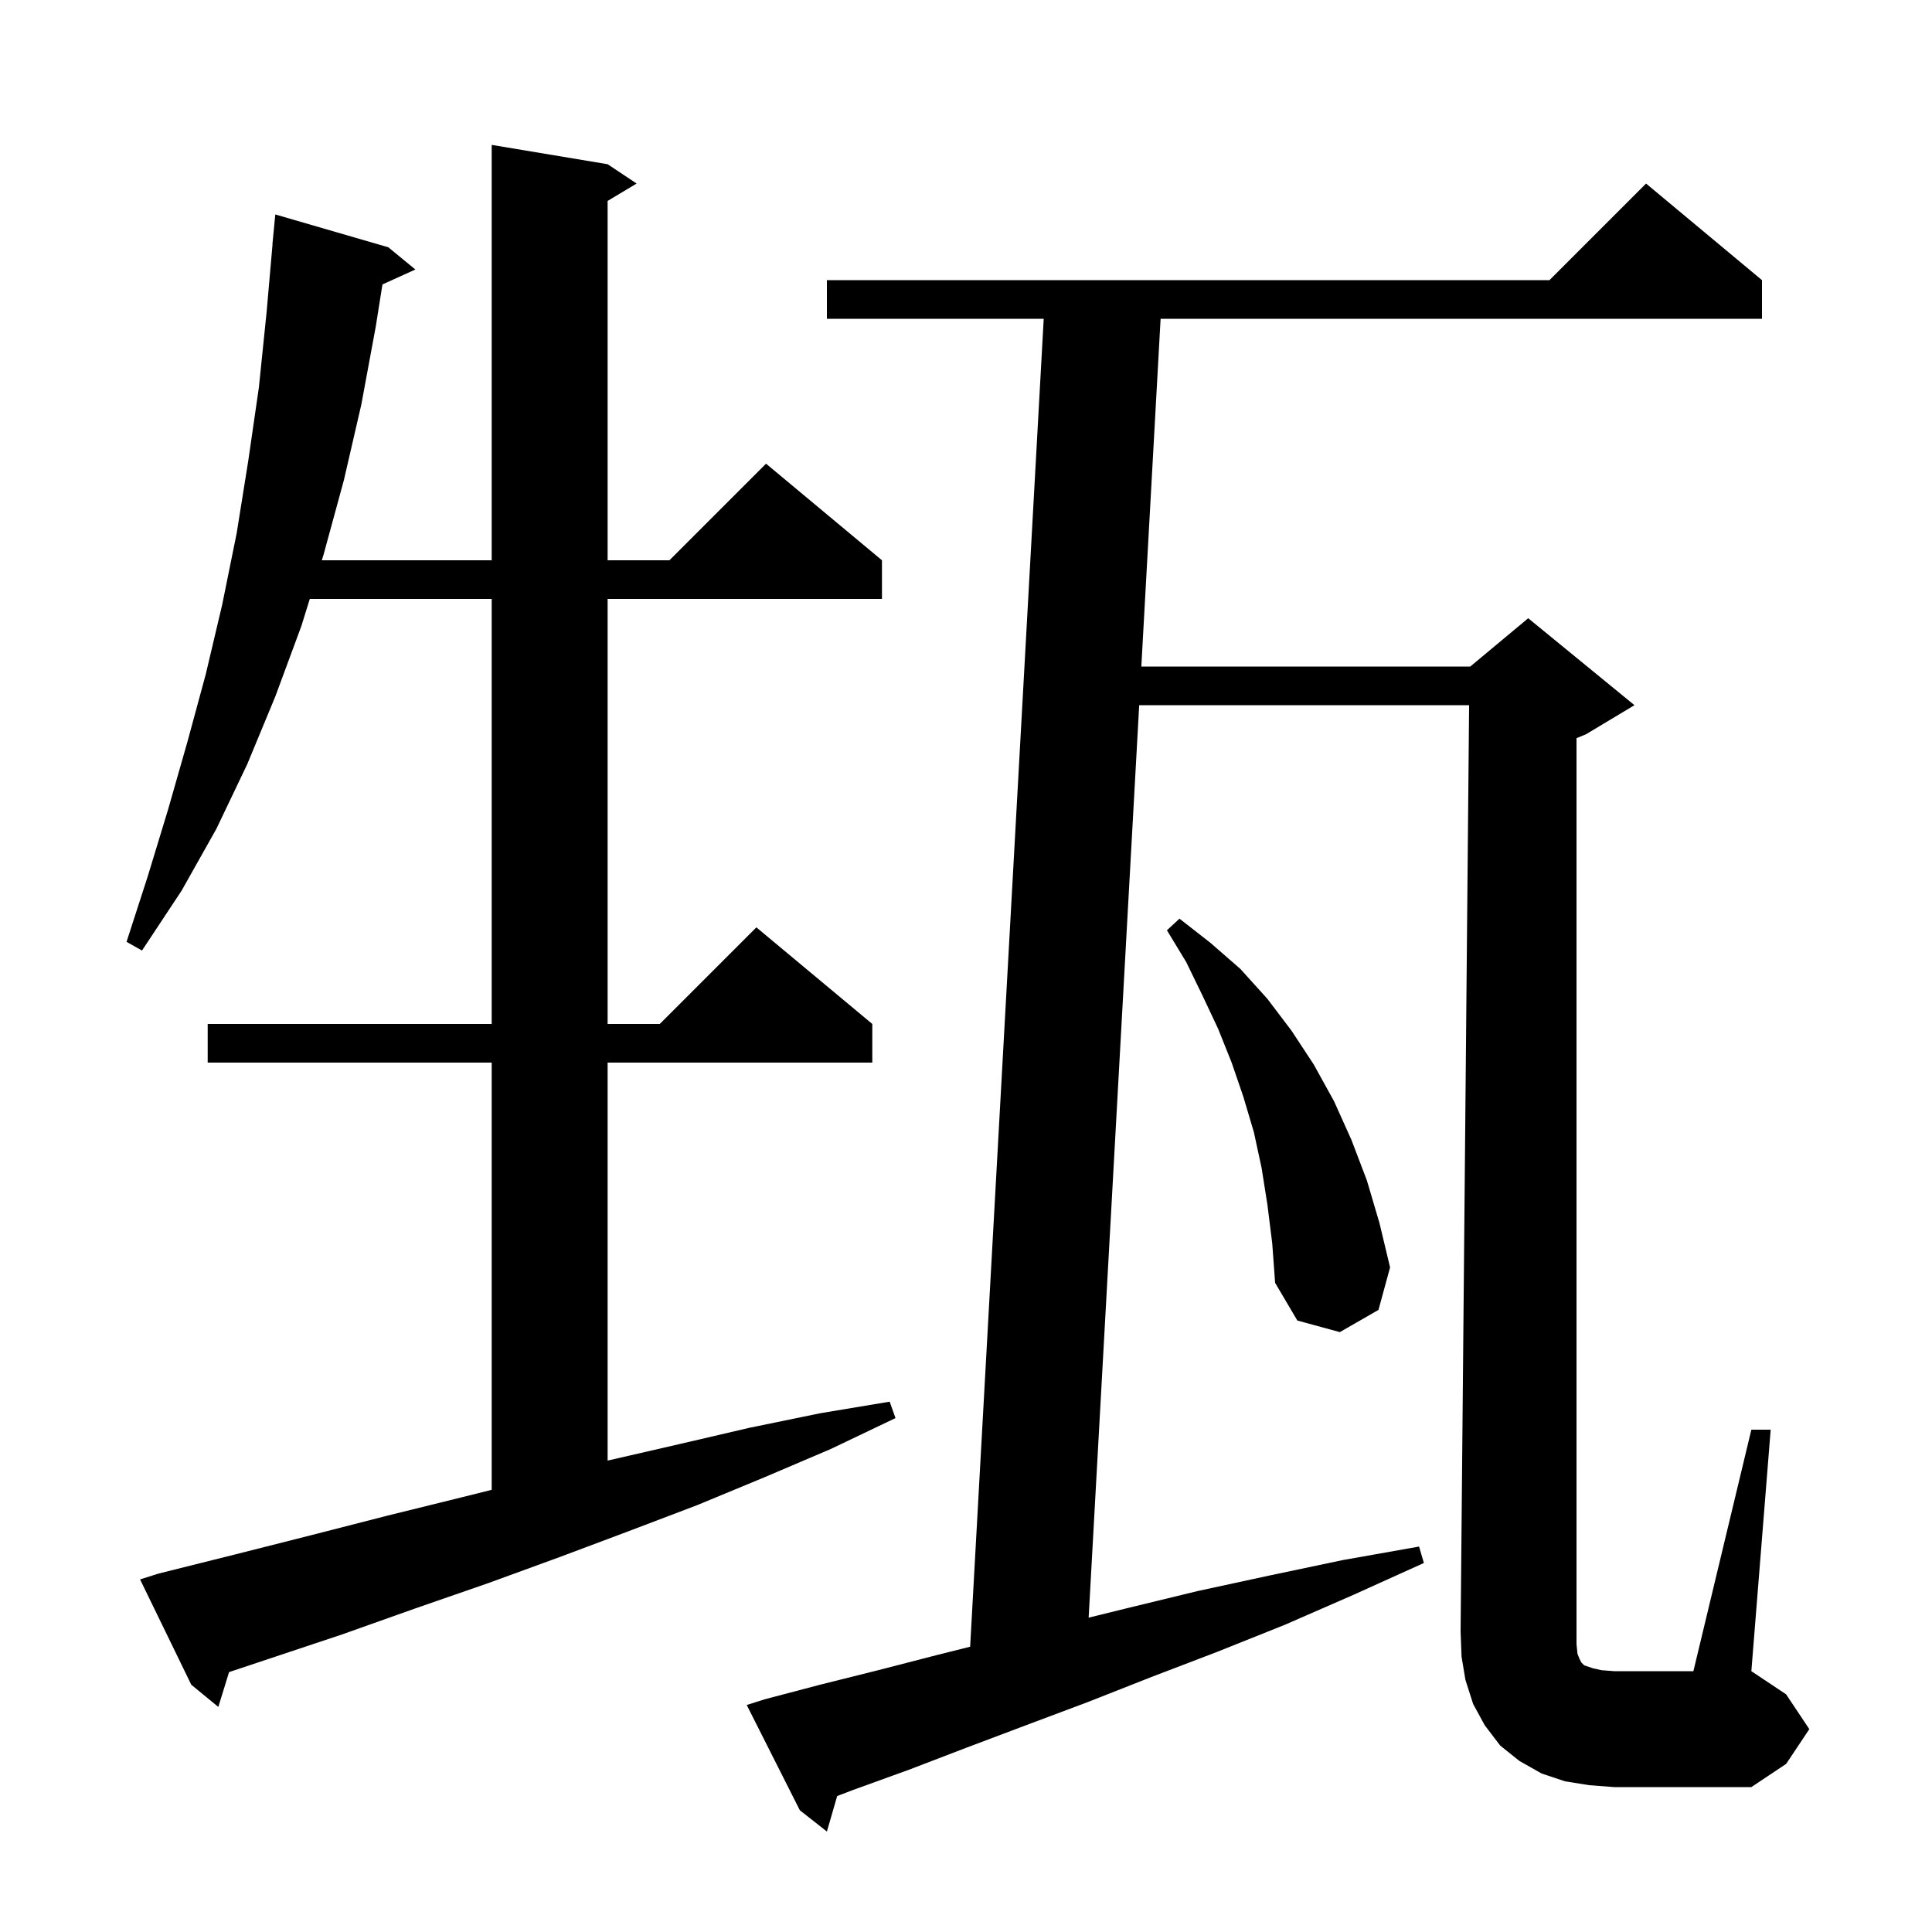 <svg xmlns="http://www.w3.org/2000/svg" xmlns:xlink="http://www.w3.org/1999/xlink" version="1.1" baseProfile="full" viewBox="0 0 200 200" width="200" height="200">
<g fill="black">
<path d="M 163.3 171.2 L 163.5 171.7 L 163.7 172.1 L 164.0 172.4 L 164.9 172.7 L 165.8 172.9 L 167.1 173.0 L 175.3 173.0 L 181.3 148.0 L 183.3 148.0 L 181.3 173.0 L 184.9 175.4 L 187.3 179.0 L 184.9 182.6 L 181.3 185.0 L 167.1 185.0 L 164.5 184.8 L 162.0 184.4 L 159.6 183.6 L 157.3 182.3 L 155.3 180.7 L 153.7 178.6 L 152.5 176.4 L 151.7 173.9 L 151.3 171.5 L 151.2 168.9 L 152.082 73.0 L 117.929 73.0 L 112.696 167.46 L 117.0 166.4 L 124.0 164.7 L 131.4 163.1 L 139.0 161.5 L 146.9 160.1 L 147.4 161.8 L 140.1 165.1 L 133.0 168.2 L 126.0 171.0 L 119.2 173.6 L 112.6 176.2 L 106.2 178.6 L 100.1 180.9 L 94.1 183.2 L 88.3 185.3 L 86.665 185.924 L 85.6 189.6 L 82.8 187.4 L 77.3 176.5 L 79.2 175.9 L 84.9 174.4 L 90.9 172.9 L 97.1 171.3 L 100.429 170.468 L 108.045 33.0 L 85.6 33.0 L 85.6 29.0 L 160.4 29.0 L 170.4 19.0 L 182.4 29.0 L 182.4 33.0 L 120.145 33.0 L 118.15 69.0 L 152.2 69.0 L 158.2 64.0 L 169.2 73.0 L 164.2 76.0 L 163.2 76.417 L 163.2 170.2 Z M 16.4 162.9 L 24.4 160.9 L 32.3 158.9 L 40.1 156.9 L 47.8 155.0 L 50.9 154.225 L 50.9 110.0 L 21.5 110.0 L 21.5 106.0 L 50.9 106.0 L 50.9 62.0 L 32.07 62.0 L 31.2 64.8 L 28.5 72.1 L 25.6 79.1 L 22.4 85.8 L 18.8 92.2 L 14.7 98.4 L 13.1 97.5 L 15.3 90.7 L 17.4 83.8 L 19.4 76.8 L 21.3 69.8 L 23.0 62.6 L 24.5 55.2 L 25.7 47.7 L 26.8 40.1 L 27.6 32.3 L 28.212 25.3 L 28.2 25.3 L 28.5 22.2 L 40.2 25.6 L 43.0 27.9 L 39.591 29.444 L 38.9 33.8 L 37.4 41.9 L 35.6 49.7 L 33.5 57.4 L 33.314 58.0 L 50.9 58.0 L 50.9 15.0 L 62.9 17.0 L 65.9 19.0 L 62.9 20.8 L 62.9 58.0 L 69.3 58.0 L 79.3 48.0 L 91.3 58.0 L 91.3 62.0 L 62.9 62.0 L 62.9 106.0 L 68.3 106.0 L 78.3 96.0 L 90.3 106.0 L 90.3 110.0 L 62.9 110.0 L 62.9 151.2 L 70.3 149.5 L 77.6 147.8 L 84.9 146.3 L 92.1 145.1 L 92.7 146.8 L 86.0 150.0 L 79.2 152.9 L 72.2 155.8 L 65.1 158.5 L 57.9 161.2 L 50.5 163.9 L 43.0 166.5 L 35.4 169.2 L 23.713 173.096 L 22.6 176.7 L 19.8 174.4 L 14.5 163.5 Z M 131.2 124.7 L 130.6 120.9 L 129.8 117.2 L 128.7 113.5 L 127.5 110.0 L 126.1 106.5 L 124.5 103.1 L 122.8 99.6 L 120.8 96.3 L 122.1 95.1 L 125.3 97.6 L 128.4 100.3 L 131.2 103.4 L 133.7 106.7 L 136.0 110.2 L 138.1 114.0 L 139.9 118.0 L 141.5 122.2 L 142.8 126.6 L 143.9 131.2 L 142.7 135.6 L 138.7 137.9 L 134.3 136.7 L 132.0 132.8 L 131.7 128.7 Z " />
</g>
</svg>
